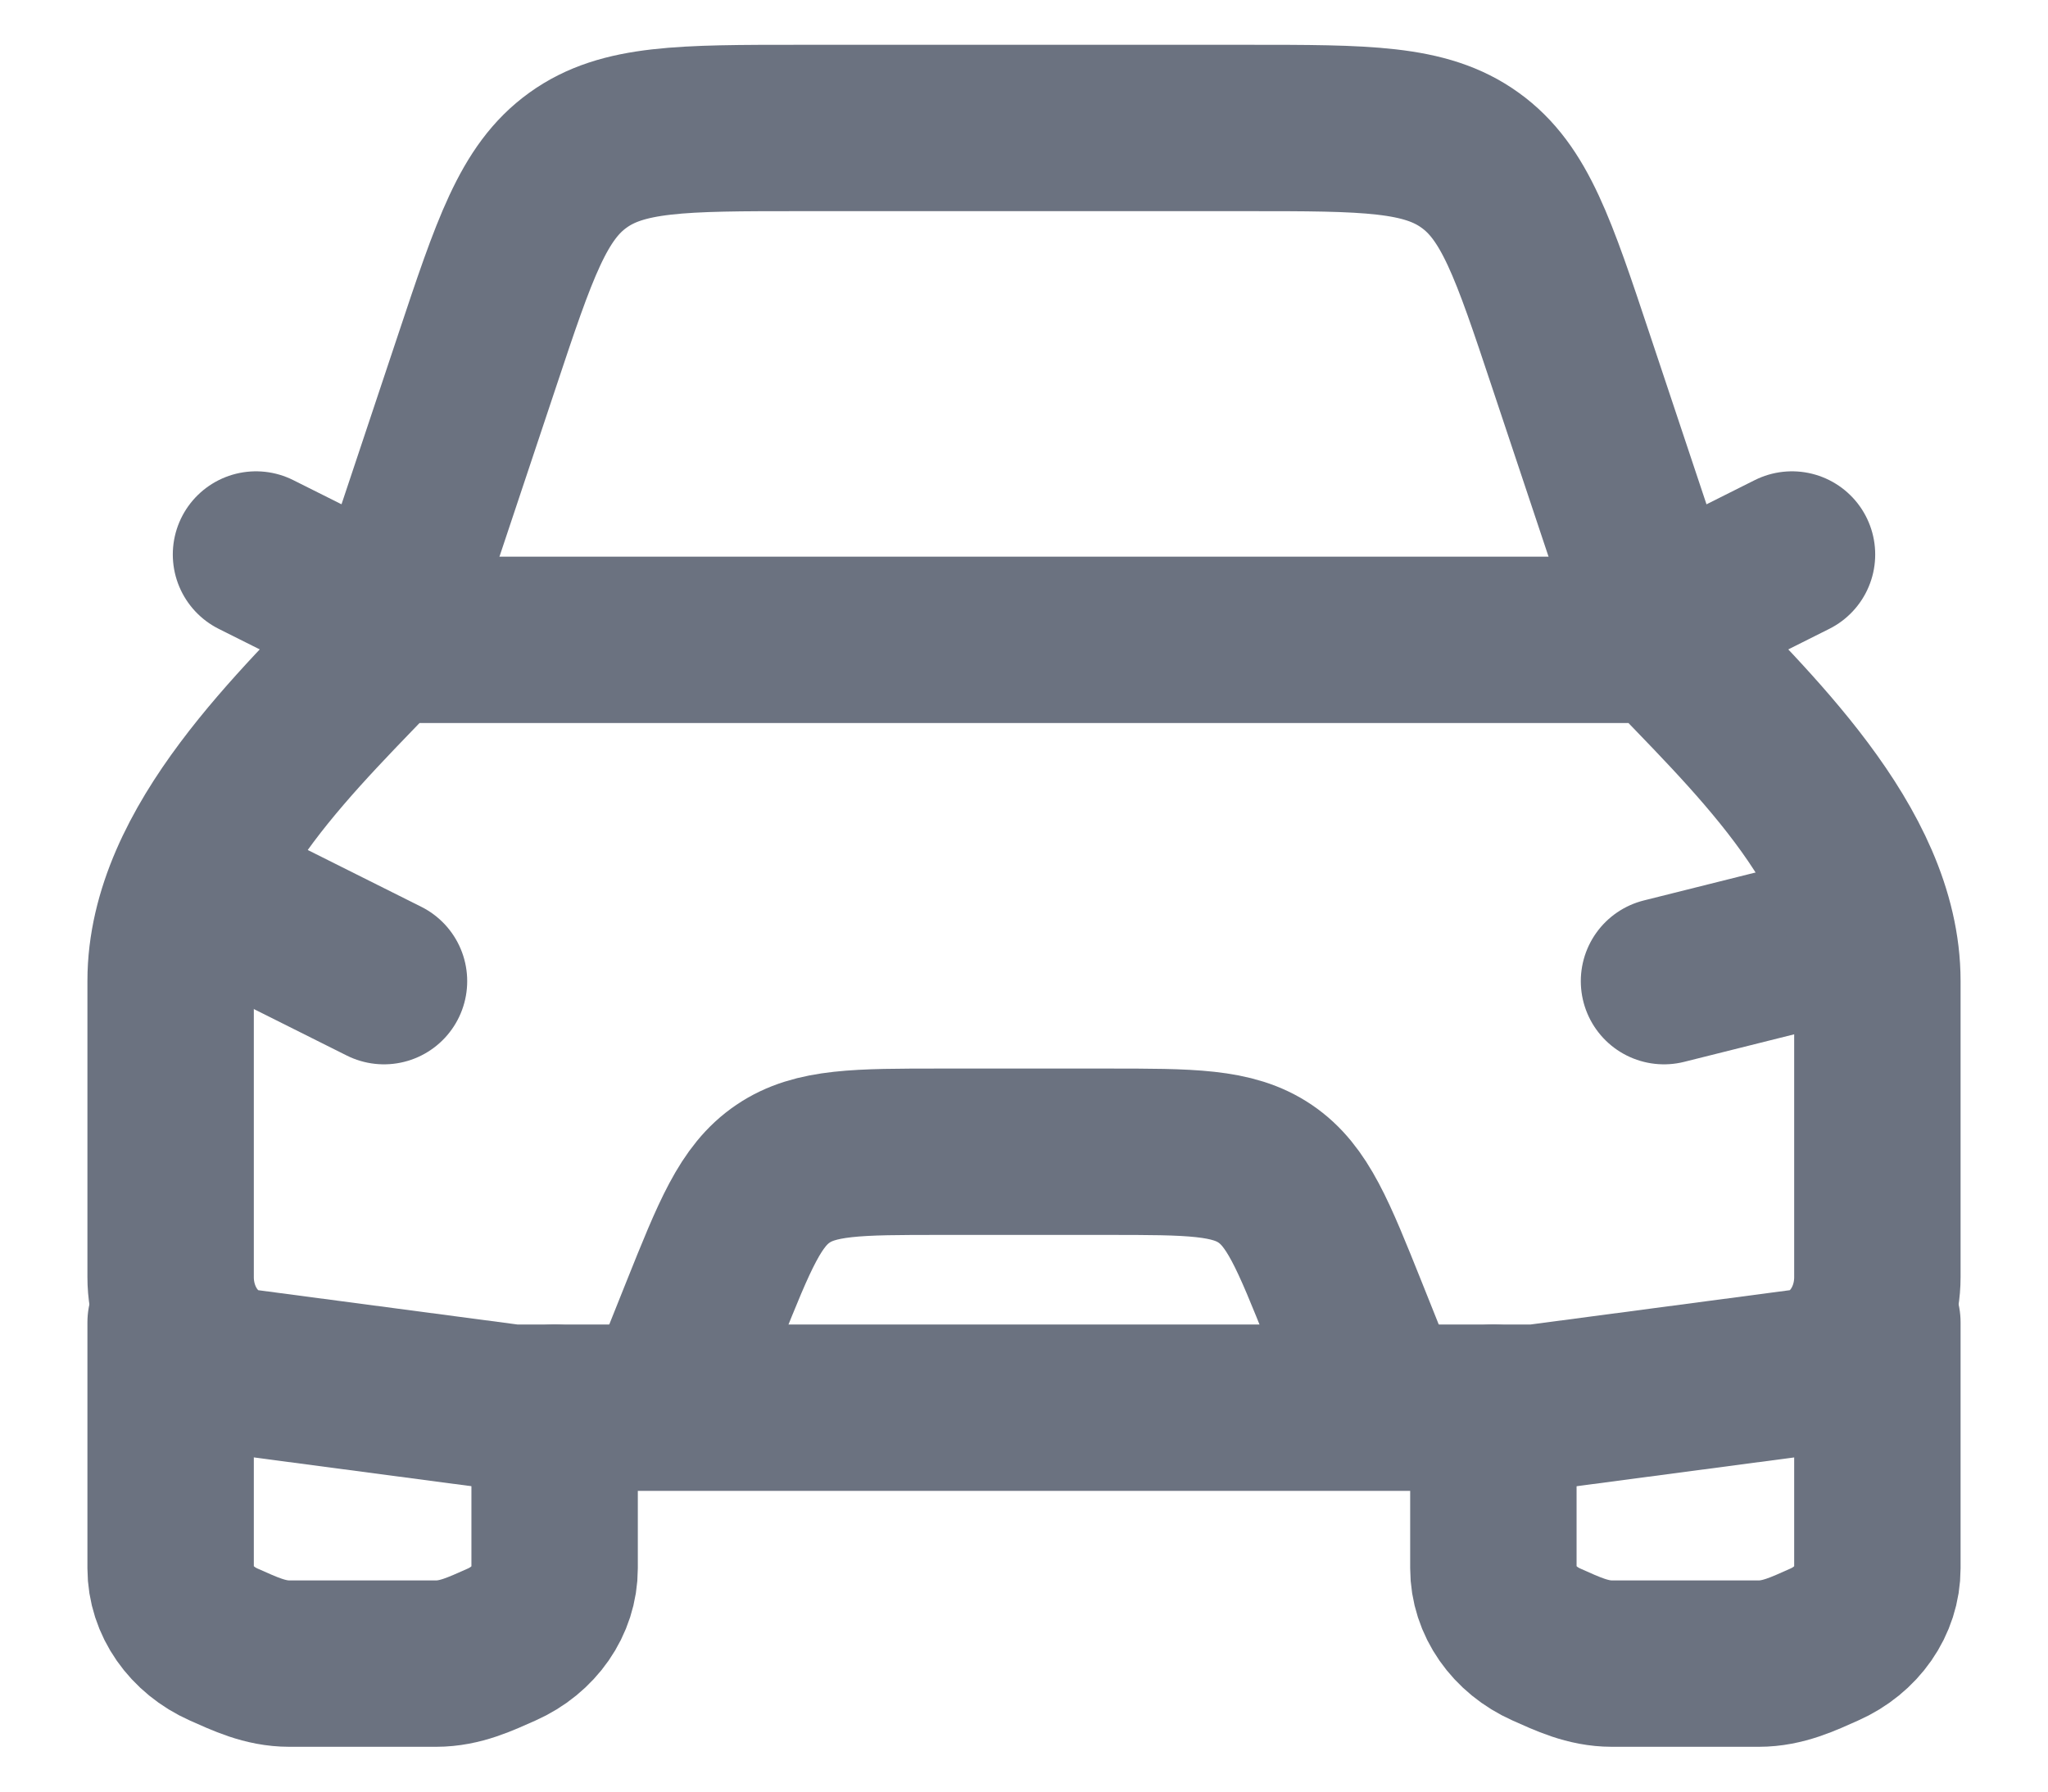 <svg width="16" height="14" viewBox="0 0 16 14" fill="none" xmlns="http://www.w3.org/2000/svg">
<g id="elements">
<path id="Vector 6095" d="M1.667 7L3 7.667" stroke="#6B7280" stroke-width="1.3" stroke-linecap="round" stroke-linejoin="round"/>
<path id="Vector 6096" d="M14.334 7.333L13 7.667" stroke="#6B7280" stroke-width="1.3" stroke-linecap="round" stroke-linejoin="round"/>
<path id="Vector" d="M5.333 10.667L5.497 10.257C5.741 9.648 5.863 9.344 6.117 9.172C6.371 9 6.698 9 7.354 9H8.646C9.302 9 9.63 9 9.884 9.172C10.138 9.344 10.259 9.648 10.503 10.257L10.667 10.667" stroke="#6B7280" stroke-width="1.3" stroke-linecap="round" stroke-linejoin="round"/>
<path id="Vector_2" d="M1.333 10.333L1.333 12.255C1.333 12.507 1.494 12.738 1.748 12.851C1.913 12.924 2.07 13 2.261 13H3.406C3.597 13 3.754 12.924 3.919 12.851C4.173 12.738 4.333 12.507 4.333 12.255V11" stroke="#6B7280" stroke-width="1.3" stroke-linecap="round" stroke-linejoin="round"/>
<path id="Vector_3" d="M11.667 11V12.255C11.667 12.507 11.828 12.738 12.082 12.851C12.246 12.924 12.404 13 12.594 13H13.74C13.93 13 14.088 12.924 14.252 12.851C14.507 12.738 14.667 12.507 14.667 12.255V10.333" stroke="#6B7280" stroke-width="1.3" stroke-linecap="round" stroke-linejoin="round"/>
<path id="Vector 6097" d="M13.334 4.667L14 4.333" stroke="#6B7280" stroke-width="1.3" stroke-linecap="round" stroke-linejoin="round"/>
<path id="Vector 6098" d="M2.667 4.667L2 4.333" stroke="#6B7280" stroke-width="1.3" stroke-linecap="round" stroke-linejoin="round"/>
<path id="Vector_4" d="M3 5L3.726 2.823C4.019 1.943 4.166 1.503 4.515 1.252C4.864 1 5.328 1 6.255 1L9.745 1C10.672 1 11.136 1 11.485 1.252C11.835 1.503 11.981 1.943 12.274 2.823L13 5" stroke="#6B7280" stroke-width="1.3" stroke-linejoin="round"/>
<path id="Vector_5" d="M3 5L13 5C13.638 5.676 14.667 6.617 14.667 7.666L14.667 9.98C14.667 10.36 14.414 10.681 14.078 10.725L12 11L4 11L1.922 10.725C1.587 10.681 1.333 10.36 1.333 9.98L1.333 7.666C1.333 6.617 2.362 5.676 3 5Z" stroke="#6B7280" stroke-width="1.3" stroke-linejoin="round"/>
</g>
</svg>
